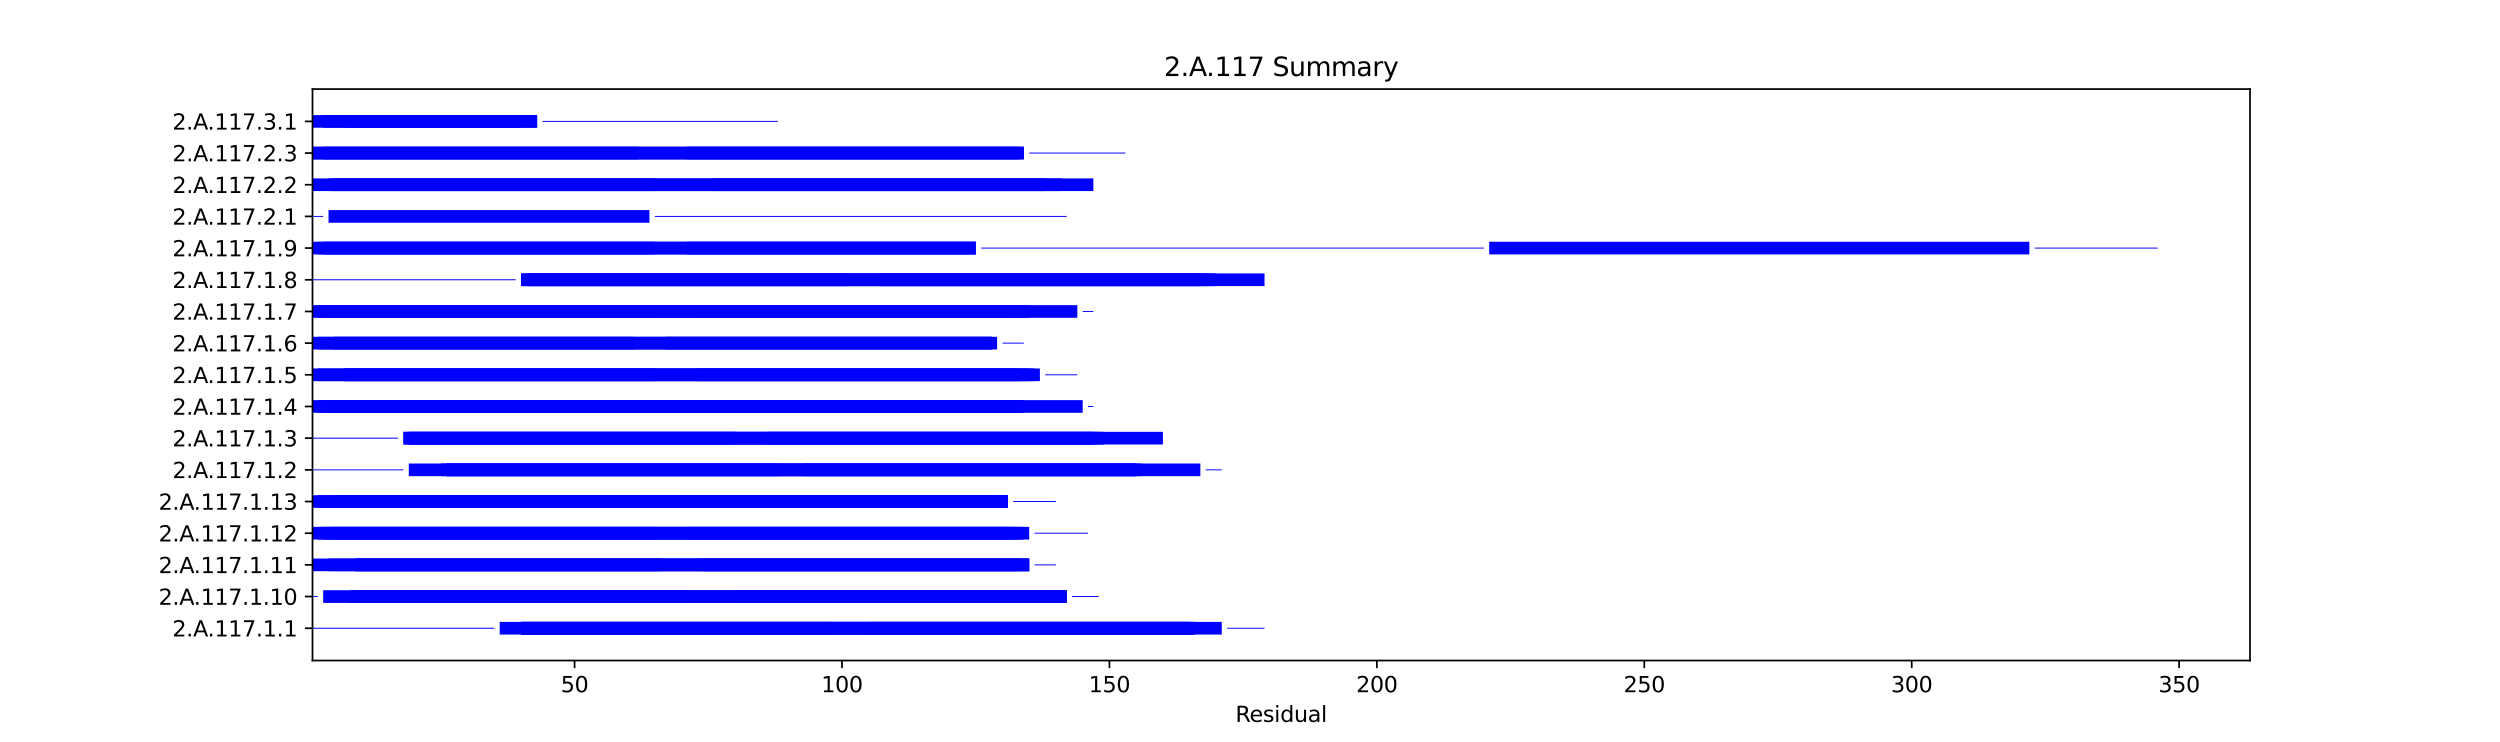 <?xml version="1.0" encoding="utf-8" standalone="no"?>
<!DOCTYPE svg PUBLIC "-//W3C//DTD SVG 1.1//EN"
  "http://www.w3.org/Graphics/SVG/1.1/DTD/svg11.dtd">
<svg xmlns:xlink="http://www.w3.org/1999/xlink" width="1152pt" height="342pt" viewBox="0 0 1152 342" xmlns="http://www.w3.org/2000/svg" version="1.1">
 <defs>
  <style type="text/css">*{stroke-linejoin: round; stroke-linecap: butt}</style>
 </defs>
 <g id="figure_1">
  <g id="patch_1">
   <path d="M 0 342 
L 1152 342 
L 1152 0 
L 0 0 
z
" style="fill: #ffffff"/>
  </g>
  <g id="axes_1">
   <g id="patch_2">
    <path d="M 144 304.38 
L 1036.8 304.38 
L 1036.8 41.04 
L 144 41.04 
z
" style="fill: #ffffff"/>
   </g>
   <g id="patch_3">
    <path d="M 144 289.709 
L 227.796 289.709 
L 227.796 289.272 
L 144 289.272 
z
" clip-path="url(#p1c59bd4d04)" style="fill: #0000ff"/>
   </g>
   <g id="patch_4">
    <path d="M 230.261 292.41 
L 562.981 292.41 
L 562.981 286.571 
L 230.261 286.571 
z
" clip-path="url(#p1c59bd4d04)" style="fill: #0000ff"/>
   </g>
   <g id="patch_5">
    <path d="M 240.119 292.41 
L 550.658 292.41 
L 550.658 286.571 
L 240.119 286.571 
z
" clip-path="url(#p1c59bd4d04)" style="fill: #0000ff"/>
   </g>
   <g id="patch_6">
    <path d="M 240.119 292.41 
L 548.194 292.41 
L 548.194 286.571 
L 240.119 286.571 
z
" clip-path="url(#p1c59bd4d04)" style="fill: #0000ff"/>
   </g>
   <g id="patch_7">
    <path d="M 240.119 292.41 
L 548.194 292.41 
L 548.194 286.571 
L 240.119 286.571 
z
" clip-path="url(#p1c59bd4d04)" style="fill: #0000ff"/>
   </g>
   <g id="patch_8">
    <path d="M 240.119 292.41 
L 383.066 292.41 
L 383.066 286.571 
L 240.119 286.571 
z
" clip-path="url(#p1c59bd4d04)" style="fill: #0000ff"/>
   </g>
   <g id="patch_9">
    <path d="M 400.318 292.41 
L 550.658 292.41 
L 550.658 286.571 
L 400.318 286.571 
z
" clip-path="url(#p1c59bd4d04)" style="fill: #0000ff"/>
   </g>
   <g id="patch_10">
    <path d="M 565.446 289.709 
L 582.698 289.709 
L 582.698 289.272 
L 565.446 289.272 
z
" clip-path="url(#p1c59bd4d04)" style="fill: #0000ff"/>
   </g>
   <g id="patch_11">
    <path d="M 144 275.112 
L 146.465 275.112 
L 146.465 274.674 
L 144 274.674 
z
" clip-path="url(#p1c59bd4d04)" style="fill: #0000ff"/>
   </g>
   <g id="patch_12">
    <path d="M 148.929 277.812 
L 491.508 277.812 
L 491.508 271.973 
L 148.929 271.973 
z
" clip-path="url(#p1c59bd4d04)" style="fill: #0000ff"/>
   </g>
   <g id="patch_13">
    <path d="M 161.252 277.812 
L 316.522 277.812 
L 316.522 271.973 
L 161.252 271.973 
z
" clip-path="url(#p1c59bd4d04)" style="fill: #0000ff"/>
   </g>
   <g id="patch_14">
    <path d="M 163.717 277.812 
L 491.508 277.812 
L 491.508 271.973 
L 163.717 271.973 
z
" clip-path="url(#p1c59bd4d04)" style="fill: #0000ff"/>
   </g>
   <g id="patch_15">
    <path d="M 338.703 277.812 
L 491.508 277.812 
L 491.508 271.973 
L 338.703 271.973 
z
" clip-path="url(#p1c59bd4d04)" style="fill: #0000ff"/>
   </g>
   <g id="patch_16">
    <path d="M 493.973 275.112 
L 506.296 275.112 
L 506.296 274.674 
L 493.973 274.674 
z
" clip-path="url(#p1c59bd4d04)" style="fill: #0000ff"/>
   </g>
   <g id="patch_17">
    <path d="M 144 263.215 
L 474.256 263.215 
L 474.256 257.376 
L 144 257.376 
z
" clip-path="url(#p1c59bd4d04)" style="fill: #0000ff"/>
   </g>
   <g id="patch_18">
    <path d="M 151.394 263.215 
L 304.199 263.215 
L 304.199 257.376 
L 151.394 257.376 
z
" clip-path="url(#p1c59bd4d04)" style="fill: #0000ff"/>
   </g>
   <g id="patch_19">
    <path d="M 163.717 263.215 
L 474.256 263.215 
L 474.256 257.376 
L 163.717 257.376 
z
" clip-path="url(#p1c59bd4d04)" style="fill: #0000ff"/>
   </g>
   <g id="patch_20">
    <path d="M 163.717 263.215 
L 469.327 263.215 
L 469.327 257.376 
L 163.717 257.376 
z
" clip-path="url(#p1c59bd4d04)" style="fill: #0000ff"/>
   </g>
   <g id="patch_21">
    <path d="M 323.916 263.215 
L 474.256 263.215 
L 474.256 257.376 
L 323.916 257.376 
z
" clip-path="url(#p1c59bd4d04)" style="fill: #0000ff"/>
   </g>
   <g id="patch_22">
    <path d="M 476.72 260.514 
L 486.579 260.514 
L 486.579 260.076 
L 476.72 260.076 
z
" clip-path="url(#p1c59bd4d04)" style="fill: #0000ff"/>
   </g>
   <g id="patch_23">
    <path d="M 144 248.617 
L 474.256 248.617 
L 474.256 242.778 
L 144 242.778 
z
" clip-path="url(#p1c59bd4d04)" style="fill: #0000ff"/>
   </g>
   <g id="patch_24">
    <path d="M 146.465 248.617 
L 301.734 248.617 
L 301.734 242.778 
L 146.465 242.778 
z
" clip-path="url(#p1c59bd4d04)" style="fill: #0000ff"/>
   </g>
   <g id="patch_25">
    <path d="M 148.929 248.617 
L 469.327 248.617 
L 469.327 242.778 
L 148.929 242.778 
z
" clip-path="url(#p1c59bd4d04)" style="fill: #0000ff"/>
   </g>
   <g id="patch_26">
    <path d="M 153.858 248.617 
L 464.398 248.617 
L 464.398 242.778 
L 153.858 242.778 
z
" clip-path="url(#p1c59bd4d04)" style="fill: #0000ff"/>
   </g>
   <g id="patch_27">
    <path d="M 316.522 248.617 
L 471.791 248.617 
L 471.791 242.778 
L 316.522 242.778 
z
" clip-path="url(#p1c59bd4d04)" style="fill: #0000ff"/>
   </g>
   <g id="patch_28">
    <path d="M 476.72 245.917 
L 501.366 245.917 
L 501.366 245.479 
L 476.72 245.479 
z
" clip-path="url(#p1c59bd4d04)" style="fill: #0000ff"/>
   </g>
   <g id="patch_29">
    <path d="M 144 234.02 
L 296.805 234.02 
L 296.805 228.181 
L 144 228.181 
z
" clip-path="url(#p1c59bd4d04)" style="fill: #0000ff"/>
   </g>
   <g id="patch_30">
    <path d="M 146.465 234.02 
L 459.468 234.02 
L 459.468 228.181 
L 146.465 228.181 
z
" clip-path="url(#p1c59bd4d04)" style="fill: #0000ff"/>
   </g>
   <g id="patch_31">
    <path d="M 153.858 234.02 
L 464.398 234.02 
L 464.398 228.181 
L 153.858 228.181 
z
" clip-path="url(#p1c59bd4d04)" style="fill: #0000ff"/>
   </g>
   <g id="patch_32">
    <path d="M 153.858 234.02 
L 464.398 234.02 
L 464.398 228.181 
L 153.858 228.181 
z
" clip-path="url(#p1c59bd4d04)" style="fill: #0000ff"/>
   </g>
   <g id="patch_33">
    <path d="M 311.593 234.02 
L 464.398 234.02 
L 464.398 228.181 
L 311.593 228.181 
z
" clip-path="url(#p1c59bd4d04)" style="fill: #0000ff"/>
   </g>
   <g id="patch_34">
    <path d="M 466.862 231.319 
L 486.579 231.319 
L 486.579 230.881 
L 466.862 230.881 
z
" clip-path="url(#p1c59bd4d04)" style="fill: #0000ff"/>
   </g>
   <g id="patch_35">
    <path d="M 144 216.722 
L 185.898 216.722 
L 185.898 216.284 
L 144 216.284 
z
" clip-path="url(#p1c59bd4d04)" style="fill: #0000ff"/>
   </g>
   <g id="patch_36">
    <path d="M 188.363 219.422 
L 553.123 219.422 
L 553.123 213.583 
L 188.363 213.583 
z
" clip-path="url(#p1c59bd4d04)" style="fill: #0000ff"/>
   </g>
   <g id="patch_37">
    <path d="M 203.15 219.422 
L 358.42 219.422 
L 358.42 213.583 
L 203.15 213.583 
z
" clip-path="url(#p1c59bd4d04)" style="fill: #0000ff"/>
   </g>
   <g id="patch_38">
    <path d="M 205.615 219.422 
L 523.548 219.422 
L 523.548 213.583 
L 205.615 213.583 
z
" clip-path="url(#p1c59bd4d04)" style="fill: #0000ff"/>
   </g>
   <g id="patch_39">
    <path d="M 205.615 219.422 
L 523.548 219.422 
L 523.548 213.583 
L 205.615 213.583 
z
" clip-path="url(#p1c59bd4d04)" style="fill: #0000ff"/>
   </g>
   <g id="patch_40">
    <path d="M 370.743 219.422 
L 526.012 219.422 
L 526.012 213.583 
L 370.743 213.583 
z
" clip-path="url(#p1c59bd4d04)" style="fill: #0000ff"/>
   </g>
   <g id="patch_41">
    <path d="M 555.588 216.722 
L 562.981 216.722 
L 562.981 216.284 
L 555.588 216.284 
z
" clip-path="url(#p1c59bd4d04)" style="fill: #0000ff"/>
   </g>
   <g id="patch_42">
    <path d="M 144 202.124 
L 183.434 202.124 
L 183.434 201.686 
L 144 201.686 
z
" clip-path="url(#p1c59bd4d04)" style="fill: #0000ff"/>
   </g>
   <g id="patch_43">
    <path d="M 185.898 204.825 
L 535.871 204.825 
L 535.871 198.986 
L 185.898 198.986 
z
" clip-path="url(#p1c59bd4d04)" style="fill: #0000ff"/>
   </g>
   <g id="patch_44">
    <path d="M 185.898 204.825 
L 338.703 204.825 
L 338.703 198.986 
L 185.898 198.986 
z
" clip-path="url(#p1c59bd4d04)" style="fill: #0000ff"/>
   </g>
   <g id="patch_45">
    <path d="M 188.363 204.825 
L 503.831 204.825 
L 503.831 198.986 
L 188.363 198.986 
z
" clip-path="url(#p1c59bd4d04)" style="fill: #0000ff"/>
   </g>
   <g id="patch_46">
    <path d="M 188.363 204.825 
L 506.296 204.825 
L 506.296 198.986 
L 188.363 198.986 
z
" clip-path="url(#p1c59bd4d04)" style="fill: #0000ff"/>
   </g>
   <g id="patch_47">
    <path d="M 353.491 204.825 
L 508.76 204.825 
L 508.76 198.986 
L 353.491 198.986 
z
" clip-path="url(#p1c59bd4d04)" style="fill: #0000ff"/>
   </g>
   <g id="patch_48">
    <path d="M 144 190.227 
L 498.902 190.227 
L 498.902 184.388 
L 144 184.388 
z
" clip-path="url(#p1c59bd4d04)" style="fill: #0000ff"/>
   </g>
   <g id="patch_49">
    <path d="M 146.465 190.227 
L 301.734 190.227 
L 301.734 184.388 
L 146.465 184.388 
z
" clip-path="url(#p1c59bd4d04)" style="fill: #0000ff"/>
   </g>
   <g id="patch_50">
    <path d="M 148.929 190.227 
L 469.327 190.227 
L 469.327 184.388 
L 148.929 184.388 
z
" clip-path="url(#p1c59bd4d04)" style="fill: #0000ff"/>
   </g>
   <g id="patch_51">
    <path d="M 151.394 190.227 
L 464.398 190.227 
L 464.398 184.388 
L 151.394 184.388 
z
" clip-path="url(#p1c59bd4d04)" style="fill: #0000ff"/>
   </g>
   <g id="patch_52">
    <path d="M 316.522 190.227 
L 471.791 190.227 
L 471.791 184.388 
L 316.522 184.388 
z
" clip-path="url(#p1c59bd4d04)" style="fill: #0000ff"/>
   </g>
   <g id="patch_53">
    <path d="M 501.366 187.527 
L 503.831 187.527 
L 503.831 187.089 
L 501.366 187.089 
z
" clip-path="url(#p1c59bd4d04)" style="fill: #0000ff"/>
   </g>
   <g id="patch_54">
    <path d="M 144 175.63 
L 479.185 175.63 
L 479.185 169.79 
L 144 169.79 
z
" clip-path="url(#p1c59bd4d04)" style="fill: #0000ff"/>
   </g>
   <g id="patch_55">
    <path d="M 146.465 175.63 
L 301.734 175.63 
L 301.734 169.79 
L 146.465 169.79 
z
" clip-path="url(#p1c59bd4d04)" style="fill: #0000ff"/>
   </g>
   <g id="patch_56">
    <path d="M 158.788 175.63 
L 474.256 175.63 
L 474.256 169.79 
L 158.788 169.79 
z
" clip-path="url(#p1c59bd4d04)" style="fill: #0000ff"/>
   </g>
   <g id="patch_57">
    <path d="M 158.788 175.63 
L 469.327 175.63 
L 469.327 169.79 
L 158.788 169.79 
z
" clip-path="url(#p1c59bd4d04)" style="fill: #0000ff"/>
   </g>
   <g id="patch_58">
    <path d="M 321.451 175.63 
L 476.72 175.63 
L 476.72 169.79 
L 321.451 169.79 
z
" clip-path="url(#p1c59bd4d04)" style="fill: #0000ff"/>
   </g>
   <g id="patch_59">
    <path d="M 481.65 172.929 
L 496.437 172.929 
L 496.437 172.491 
L 481.65 172.491 
z
" clip-path="url(#p1c59bd4d04)" style="fill: #0000ff"/>
   </g>
   <g id="patch_60">
    <path d="M 144 161.032 
L 291.876 161.032 
L 291.876 155.193 
L 144 155.193 
z
" clip-path="url(#p1c59bd4d04)" style="fill: #0000ff"/>
   </g>
   <g id="patch_61">
    <path d="M 146.465 161.032 
L 457.004 161.032 
L 457.004 155.193 
L 146.465 155.193 
z
" clip-path="url(#p1c59bd4d04)" style="fill: #0000ff"/>
   </g>
   <g id="patch_62">
    <path d="M 153.858 161.032 
L 457.004 161.032 
L 457.004 155.193 
L 153.858 155.193 
z
" clip-path="url(#p1c59bd4d04)" style="fill: #0000ff"/>
   </g>
   <g id="patch_63">
    <path d="M 306.663 161.032 
L 459.468 161.032 
L 459.468 155.193 
L 306.663 155.193 
z
" clip-path="url(#p1c59bd4d04)" style="fill: #0000ff"/>
   </g>
   <g id="patch_64">
    <path d="M 461.933 158.331 
L 471.791 158.331 
L 471.791 157.893 
L 461.933 157.893 
z
" clip-path="url(#p1c59bd4d04)" style="fill: #0000ff"/>
   </g>
   <g id="patch_65">
    <path d="M 144 146.434 
L 496.437 146.434 
L 496.437 140.595 
L 144 140.595 
z
" clip-path="url(#p1c59bd4d04)" style="fill: #0000ff"/>
   </g>
   <g id="patch_66">
    <path d="M 146.465 146.434 
L 301.734 146.434 
L 301.734 140.595 
L 146.465 140.595 
z
" clip-path="url(#p1c59bd4d04)" style="fill: #0000ff"/>
   </g>
   <g id="patch_67">
    <path d="M 148.929 146.434 
L 471.791 146.434 
L 471.791 140.595 
L 148.929 140.595 
z
" clip-path="url(#p1c59bd4d04)" style="fill: #0000ff"/>
   </g>
   <g id="patch_68">
    <path d="M 148.929 146.434 
L 466.862 146.434 
L 466.862 140.595 
L 148.929 140.595 
z
" clip-path="url(#p1c59bd4d04)" style="fill: #0000ff"/>
   </g>
   <g id="patch_69">
    <path d="M 318.986 146.434 
L 474.256 146.434 
L 474.256 140.595 
L 318.986 140.595 
z
" clip-path="url(#p1c59bd4d04)" style="fill: #0000ff"/>
   </g>
   <g id="patch_70">
    <path d="M 498.902 143.734 
L 503.831 143.734 
L 503.831 143.296 
L 498.902 143.296 
z
" clip-path="url(#p1c59bd4d04)" style="fill: #0000ff"/>
   </g>
   <g id="patch_71">
    <path d="M 144 129.136 
L 237.655 129.136 
L 237.655 128.698 
L 144 128.698 
z
" clip-path="url(#p1c59bd4d04)" style="fill: #0000ff"/>
   </g>
   <g id="patch_72">
    <path d="M 240.119 131.837 
L 558.052 131.837 
L 558.052 125.998 
L 240.119 125.998 
z
" clip-path="url(#p1c59bd4d04)" style="fill: #0000ff"/>
   </g>
   <g id="patch_73">
    <path d="M 240.119 131.837 
L 390.46 131.837 
L 390.46 125.998 
L 240.119 125.998 
z
" clip-path="url(#p1c59bd4d04)" style="fill: #0000ff"/>
   </g>
   <g id="patch_74">
    <path d="M 242.584 131.837 
L 582.698 131.837 
L 582.698 125.998 
L 242.584 125.998 
z
" clip-path="url(#p1c59bd4d04)" style="fill: #0000ff"/>
   </g>
   <g id="patch_75">
    <path d="M 242.584 131.837 
L 553.123 131.837 
L 553.123 125.998 
L 242.584 125.998 
z
" clip-path="url(#p1c59bd4d04)" style="fill: #0000ff"/>
   </g>
   <g id="patch_76">
    <path d="M 405.247 131.837 
L 560.517 131.837 
L 560.517 125.998 
L 405.247 125.998 
z
" clip-path="url(#p1c59bd4d04)" style="fill: #0000ff"/>
   </g>
   <g id="patch_77">
    <path d="M 144 117.239 
L 449.61 117.239 
L 449.61 111.4 
L 144 111.4 
z
" clip-path="url(#p1c59bd4d04)" style="fill: #0000ff"/>
   </g>
   <g id="patch_78">
    <path d="M 146.465 117.239 
L 301.734 117.239 
L 301.734 111.4 
L 146.465 111.4 
z
" clip-path="url(#p1c59bd4d04)" style="fill: #0000ff"/>
   </g>
   <g id="patch_79">
    <path d="M 148.929 117.239 
L 449.61 117.239 
L 449.61 111.4 
L 148.929 111.4 
z
" clip-path="url(#p1c59bd4d04)" style="fill: #0000ff"/>
   </g>
   <g id="patch_80">
    <path d="M 316.522 117.239 
L 449.61 117.239 
L 449.61 111.4 
L 316.522 111.4 
z
" clip-path="url(#p1c59bd4d04)" style="fill: #0000ff"/>
   </g>
   <g id="patch_81">
    <path d="M 452.075 114.539 
L 683.747 114.539 
L 683.747 114.101 
L 452.075 114.101 
z
" clip-path="url(#p1c59bd4d04)" style="fill: #0000ff"/>
   </g>
   <g id="patch_82">
    <path d="M 686.211 117.239 
L 935.135 117.239 
L 935.135 111.4 
L 686.211 111.4 
z
" clip-path="url(#p1c59bd4d04)" style="fill: #0000ff"/>
   </g>
   <g id="patch_83">
    <path d="M 937.6 114.539 
L 994.286 114.539 
L 994.286 114.101 
L 937.6 114.101 
z
" clip-path="url(#p1c59bd4d04)" style="fill: #0000ff"/>
   </g>
   <g id="patch_84">
    <path d="M 144 99.941 
L 148.929 99.941 
L 148.929 99.503 
L 144 99.503 
z
" clip-path="url(#p1c59bd4d04)" style="fill: #0000ff"/>
   </g>
   <g id="patch_85">
    <path d="M 151.394 102.642 
L 299.27 102.642 
L 299.27 96.803 
L 151.394 96.803 
z
" clip-path="url(#p1c59bd4d04)" style="fill: #0000ff"/>
   </g>
   <g id="patch_86">
    <path d="M 301.734 99.941 
L 491.508 99.941 
L 491.508 99.503 
L 301.734 99.503 
z
" clip-path="url(#p1c59bd4d04)" style="fill: #0000ff"/>
   </g>
   <g id="patch_87">
    <path d="M 144 88.044 
L 503.831 88.044 
L 503.831 82.205 
L 144 82.205 
z
" clip-path="url(#p1c59bd4d04)" style="fill: #0000ff"/>
   </g>
   <g id="patch_88">
    <path d="M 151.394 88.044 
L 301.734 88.044 
L 301.734 82.205 
L 151.394 82.205 
z
" clip-path="url(#p1c59bd4d04)" style="fill: #0000ff"/>
   </g>
   <g id="patch_89">
    <path d="M 153.858 88.044 
L 489.043 88.044 
L 489.043 82.205 
L 153.858 82.205 
z
" clip-path="url(#p1c59bd4d04)" style="fill: #0000ff"/>
   </g>
   <g id="patch_90">
    <path d="M 328.845 88.044 
L 481.65 88.044 
L 481.65 82.205 
L 328.845 82.205 
z
" clip-path="url(#p1c59bd4d04)" style="fill: #0000ff"/>
   </g>
   <g id="patch_91">
    <path d="M 506.296 85.344 
L 506.296 85.344 
L 506.296 84.906 
L 506.296 84.906 
z
" clip-path="url(#p1c59bd4d04)" style="fill: #0000ff"/>
   </g>
   <g id="patch_92">
    <path d="M 144 73.447 
L 469.327 73.447 
L 469.327 67.608 
L 144 67.608 
z
" clip-path="url(#p1c59bd4d04)" style="fill: #0000ff"/>
   </g>
   <g id="patch_93">
    <path d="M 144 73.447 
L 294.34 73.447 
L 294.34 67.608 
L 144 67.608 
z
" clip-path="url(#p1c59bd4d04)" style="fill: #0000ff"/>
   </g>
   <g id="patch_94">
    <path d="M 148.929 73.447 
L 471.791 73.447 
L 471.791 67.608 
L 148.929 67.608 
z
" clip-path="url(#p1c59bd4d04)" style="fill: #0000ff"/>
   </g>
   <g id="patch_95">
    <path d="M 316.522 73.447 
L 471.791 73.447 
L 471.791 67.608 
L 316.522 67.608 
z
" clip-path="url(#p1c59bd4d04)" style="fill: #0000ff"/>
   </g>
   <g id="patch_96">
    <path d="M 474.256 70.746 
L 518.619 70.746 
L 518.619 70.308 
L 474.256 70.308 
z
" clip-path="url(#p1c59bd4d04)" style="fill: #0000ff"/>
   </g>
   <g id="patch_97">
    <path d="M 144 58.849 
L 247.513 58.849 
L 247.513 53.01 
L 144 53.01 
z
" clip-path="url(#p1c59bd4d04)" style="fill: #0000ff"/>
   </g>
   <g id="patch_98">
    <path d="M 148.929 58.849 
L 240.119 58.849 
L 240.119 53.01 
L 148.929 53.01 
z
" clip-path="url(#p1c59bd4d04)" style="fill: #0000ff"/>
   </g>
   <g id="patch_99">
    <path d="M 158.788 58.849 
L 247.513 58.849 
L 247.513 53.01 
L 158.788 53.01 
z
" clip-path="url(#p1c59bd4d04)" style="fill: #0000ff"/>
   </g>
   <g id="patch_100">
    <path d="M 249.978 56.148 
L 358.42 56.148 
L 358.42 55.711 
L 249.978 55.711 
z
" clip-path="url(#p1c59bd4d04)" style="fill: #0000ff"/>
   </g>
   <g id="matplotlib.axis_1">
    <g id="xtick_1">
     <g id="line2d_1">
      <defs>
       <path id="mfde667a060" d="M 0 0 
L 0 3.5 
" style="stroke: #000000; stroke-width: 0.8"/>
      </defs>
      <g>
       <use xlink:href="#mfde667a060" x="264.765" y="304.38" style="stroke: #000000; stroke-width: 0.8"/>
      </g>
     </g>
     <g id="text_1">
      <!-- 50 -->
      <g transform="translate(258.403 318.978) scale(0.1 -0.1)">
       <defs>
        <path id="DejaVuSans-35" d="M 691 4666 
L 3169 4666 
L 3169 4134 
L 1269 4134 
L 1269 2991 
Q 1406 3038 1543 3061 
Q 1681 3084 1819 3084 
Q 2600 3084 3056 2656 
Q 3513 2228 3513 1497 
Q 3513 744 3044 326 
Q 2575 -91 1722 -91 
Q 1428 -91 1123 -41 
Q 819 9 494 109 
L 494 744 
Q 775 591 1075 516 
Q 1375 441 1709 441 
Q 2250 441 2565 725 
Q 2881 1009 2881 1497 
Q 2881 1984 2565 2268 
Q 2250 2553 1709 2553 
Q 1456 2553 1204 2497 
Q 953 2441 691 2322 
L 691 4666 
z
" transform="scale(0.016)"/>
        <path id="DejaVuSans-30" d="M 2034 4250 
Q 1547 4250 1301 3770 
Q 1056 3291 1056 2328 
Q 1056 1369 1301 889 
Q 1547 409 2034 409 
Q 2525 409 2770 889 
Q 3016 1369 3016 2328 
Q 3016 3291 2770 3770 
Q 2525 4250 2034 4250 
z
M 2034 4750 
Q 2819 4750 3233 4129 
Q 3647 3509 3647 2328 
Q 3647 1150 3233 529 
Q 2819 -91 2034 -91 
Q 1250 -91 836 529 
Q 422 1150 422 2328 
Q 422 3509 836 4129 
Q 1250 4750 2034 4750 
z
" transform="scale(0.016)"/>
       </defs>
       <use xlink:href="#DejaVuSans-35"/>
       <use xlink:href="#DejaVuSans-30" x="63.623"/>
      </g>
     </g>
    </g>
    <g id="xtick_2">
     <g id="line2d_2">
      <g>
       <use xlink:href="#mfde667a060" x="387.995" y="304.38" style="stroke: #000000; stroke-width: 0.8"/>
      </g>
     </g>
     <g id="text_2">
      <!-- 100 -->
      <g transform="translate(378.451 318.978) scale(0.1 -0.1)">
       <defs>
        <path id="DejaVuSans-31" d="M 794 531 
L 1825 531 
L 1825 4091 
L 703 3866 
L 703 4441 
L 1819 4666 
L 2450 4666 
L 2450 531 
L 3481 531 
L 3481 0 
L 794 0 
L 794 531 
z
" transform="scale(0.016)"/>
       </defs>
       <use xlink:href="#DejaVuSans-31"/>
       <use xlink:href="#DejaVuSans-30" x="63.623"/>
       <use xlink:href="#DejaVuSans-30" x="127.246"/>
      </g>
     </g>
    </g>
    <g id="xtick_3">
     <g id="line2d_3">
      <g>
       <use xlink:href="#mfde667a060" x="511.225" y="304.38" style="stroke: #000000; stroke-width: 0.8"/>
      </g>
     </g>
     <g id="text_3">
      <!-- 150 -->
      <g transform="translate(501.681 318.978) scale(0.1 -0.1)">
       <use xlink:href="#DejaVuSans-31"/>
       <use xlink:href="#DejaVuSans-35" x="63.623"/>
       <use xlink:href="#DejaVuSans-30" x="127.246"/>
      </g>
     </g>
    </g>
    <g id="xtick_4">
     <g id="line2d_4">
      <g>
       <use xlink:href="#mfde667a060" x="634.455" y="304.38" style="stroke: #000000; stroke-width: 0.8"/>
      </g>
     </g>
     <g id="text_4">
      <!-- 200 -->
      <g transform="translate(624.911 318.978) scale(0.1 -0.1)">
       <defs>
        <path id="DejaVuSans-32" d="M 1228 531 
L 3431 531 
L 3431 0 
L 469 0 
L 469 531 
Q 828 903 1448 1529 
Q 2069 2156 2228 2338 
Q 2531 2678 2651 2914 
Q 2772 3150 2772 3378 
Q 2772 3750 2511 3984 
Q 2250 4219 1831 4219 
Q 1534 4219 1204 4116 
Q 875 4013 500 3803 
L 500 4441 
Q 881 4594 1212 4672 
Q 1544 4750 1819 4750 
Q 2544 4750 2975 4387 
Q 3406 4025 3406 3419 
Q 3406 3131 3298 2873 
Q 3191 2616 2906 2266 
Q 2828 2175 2409 1742 
Q 1991 1309 1228 531 
z
" transform="scale(0.016)"/>
       </defs>
       <use xlink:href="#DejaVuSans-32"/>
       <use xlink:href="#DejaVuSans-30" x="63.623"/>
       <use xlink:href="#DejaVuSans-30" x="127.246"/>
      </g>
     </g>
    </g>
    <g id="xtick_5">
     <g id="line2d_5">
      <g>
       <use xlink:href="#mfde667a060" x="757.684" y="304.38" style="stroke: #000000; stroke-width: 0.8"/>
      </g>
     </g>
     <g id="text_5">
      <!-- 250 -->
      <g transform="translate(748.141 318.978) scale(0.1 -0.1)">
       <use xlink:href="#DejaVuSans-32"/>
       <use xlink:href="#DejaVuSans-35" x="63.623"/>
       <use xlink:href="#DejaVuSans-30" x="127.246"/>
      </g>
     </g>
    </g>
    <g id="xtick_6">
     <g id="line2d_6">
      <g>
       <use xlink:href="#mfde667a060" x="880.914" y="304.38" style="stroke: #000000; stroke-width: 0.8"/>
      </g>
     </g>
     <g id="text_6">
      <!-- 300 -->
      <g transform="translate(871.371 318.978) scale(0.1 -0.1)">
       <defs>
        <path id="DejaVuSans-33" d="M 2597 2516 
Q 3050 2419 3304 2112 
Q 3559 1806 3559 1356 
Q 3559 666 3084 287 
Q 2609 -91 1734 -91 
Q 1441 -91 1130 -33 
Q 819 25 488 141 
L 488 750 
Q 750 597 1062 519 
Q 1375 441 1716 441 
Q 2309 441 2620 675 
Q 2931 909 2931 1356 
Q 2931 1769 2642 2001 
Q 2353 2234 1838 2234 
L 1294 2234 
L 1294 2753 
L 1863 2753 
Q 2328 2753 2575 2939 
Q 2822 3125 2822 3475 
Q 2822 3834 2567 4026 
Q 2313 4219 1838 4219 
Q 1578 4219 1281 4162 
Q 984 4106 628 3988 
L 628 4550 
Q 988 4650 1302 4700 
Q 1616 4750 1894 4750 
Q 2613 4750 3031 4423 
Q 3450 4097 3450 3541 
Q 3450 3153 3228 2886 
Q 3006 2619 2597 2516 
z
" transform="scale(0.016)"/>
       </defs>
       <use xlink:href="#DejaVuSans-33"/>
       <use xlink:href="#DejaVuSans-30" x="63.623"/>
       <use xlink:href="#DejaVuSans-30" x="127.246"/>
      </g>
     </g>
    </g>
    <g id="xtick_7">
     <g id="line2d_7">
      <g>
       <use xlink:href="#mfde667a060" x="1004.144" y="304.38" style="stroke: #000000; stroke-width: 0.8"/>
      </g>
     </g>
     <g id="text_7">
      <!-- 350 -->
      <g transform="translate(994.6 318.978) scale(0.1 -0.1)">
       <use xlink:href="#DejaVuSans-33"/>
       <use xlink:href="#DejaVuSans-35" x="63.623"/>
       <use xlink:href="#DejaVuSans-30" x="127.246"/>
      </g>
     </g>
    </g>
    <g id="text_8">
     <!-- Residual -->
     <g transform="translate(569.284 332.657) scale(0.1 -0.1)">
      <defs>
       <path id="DejaVuSans-52" d="M 2841 2188 
Q 3044 2119 3236 1894 
Q 3428 1669 3622 1275 
L 4263 0 
L 3584 0 
L 2988 1197 
Q 2756 1666 2539 1819 
Q 2322 1972 1947 1972 
L 1259 1972 
L 1259 0 
L 628 0 
L 628 4666 
L 2053 4666 
Q 2853 4666 3247 4331 
Q 3641 3997 3641 3322 
Q 3641 2881 3436 2590 
Q 3231 2300 2841 2188 
z
M 1259 4147 
L 1259 2491 
L 2053 2491 
Q 2509 2491 2742 2702 
Q 2975 2913 2975 3322 
Q 2975 3731 2742 3939 
Q 2509 4147 2053 4147 
L 1259 4147 
z
" transform="scale(0.016)"/>
       <path id="DejaVuSans-65" d="M 3597 1894 
L 3597 1613 
L 953 1613 
Q 991 1019 1311 708 
Q 1631 397 2203 397 
Q 2534 397 2845 478 
Q 3156 559 3463 722 
L 3463 178 
Q 3153 47 2828 -22 
Q 2503 -91 2169 -91 
Q 1331 -91 842 396 
Q 353 884 353 1716 
Q 353 2575 817 3079 
Q 1281 3584 2069 3584 
Q 2775 3584 3186 3129 
Q 3597 2675 3597 1894 
z
M 3022 2063 
Q 3016 2534 2758 2815 
Q 2500 3097 2075 3097 
Q 1594 3097 1305 2825 
Q 1016 2553 972 2059 
L 3022 2063 
z
" transform="scale(0.016)"/>
       <path id="DejaVuSans-73" d="M 2834 3397 
L 2834 2853 
Q 2591 2978 2328 3040 
Q 2066 3103 1784 3103 
Q 1356 3103 1142 2972 
Q 928 2841 928 2578 
Q 928 2378 1081 2264 
Q 1234 2150 1697 2047 
L 1894 2003 
Q 2506 1872 2764 1633 
Q 3022 1394 3022 966 
Q 3022 478 2636 193 
Q 2250 -91 1575 -91 
Q 1294 -91 989 -36 
Q 684 19 347 128 
L 347 722 
Q 666 556 975 473 
Q 1284 391 1588 391 
Q 1994 391 2212 530 
Q 2431 669 2431 922 
Q 2431 1156 2273 1281 
Q 2116 1406 1581 1522 
L 1381 1569 
Q 847 1681 609 1914 
Q 372 2147 372 2553 
Q 372 3047 722 3315 
Q 1072 3584 1716 3584 
Q 2034 3584 2315 3537 
Q 2597 3491 2834 3397 
z
" transform="scale(0.016)"/>
       <path id="DejaVuSans-69" d="M 603 3500 
L 1178 3500 
L 1178 0 
L 603 0 
L 603 3500 
z
M 603 4863 
L 1178 4863 
L 1178 4134 
L 603 4134 
L 603 4863 
z
" transform="scale(0.016)"/>
       <path id="DejaVuSans-64" d="M 2906 2969 
L 2906 4863 
L 3481 4863 
L 3481 0 
L 2906 0 
L 2906 525 
Q 2725 213 2448 61 
Q 2172 -91 1784 -91 
Q 1150 -91 751 415 
Q 353 922 353 1747 
Q 353 2572 751 3078 
Q 1150 3584 1784 3584 
Q 2172 3584 2448 3432 
Q 2725 3281 2906 2969 
z
M 947 1747 
Q 947 1113 1208 752 
Q 1469 391 1925 391 
Q 2381 391 2643 752 
Q 2906 1113 2906 1747 
Q 2906 2381 2643 2742 
Q 2381 3103 1925 3103 
Q 1469 3103 1208 2742 
Q 947 2381 947 1747 
z
" transform="scale(0.016)"/>
       <path id="DejaVuSans-75" d="M 544 1381 
L 544 3500 
L 1119 3500 
L 1119 1403 
Q 1119 906 1312 657 
Q 1506 409 1894 409 
Q 2359 409 2629 706 
Q 2900 1003 2900 1516 
L 2900 3500 
L 3475 3500 
L 3475 0 
L 2900 0 
L 2900 538 
Q 2691 219 2414 64 
Q 2138 -91 1772 -91 
Q 1169 -91 856 284 
Q 544 659 544 1381 
z
M 1991 3584 
L 1991 3584 
z
" transform="scale(0.016)"/>
       <path id="DejaVuSans-61" d="M 2194 1759 
Q 1497 1759 1228 1600 
Q 959 1441 959 1056 
Q 959 750 1161 570 
Q 1363 391 1709 391 
Q 2188 391 2477 730 
Q 2766 1069 2766 1631 
L 2766 1759 
L 2194 1759 
z
M 3341 1997 
L 3341 0 
L 2766 0 
L 2766 531 
Q 2569 213 2275 61 
Q 1981 -91 1556 -91 
Q 1019 -91 701 211 
Q 384 513 384 1019 
Q 384 1609 779 1909 
Q 1175 2209 1959 2209 
L 2766 2209 
L 2766 2266 
Q 2766 2663 2505 2880 
Q 2244 3097 1772 3097 
Q 1472 3097 1187 3025 
Q 903 2953 641 2809 
L 641 3341 
Q 956 3463 1253 3523 
Q 1550 3584 1831 3584 
Q 2591 3584 2966 3190 
Q 3341 2797 3341 1997 
z
" transform="scale(0.016)"/>
       <path id="DejaVuSans-6c" d="M 603 4863 
L 1178 4863 
L 1178 0 
L 603 0 
L 603 4863 
z
" transform="scale(0.016)"/>
      </defs>
      <use xlink:href="#DejaVuSans-52"/>
      <use xlink:href="#DejaVuSans-65" x="64.982"/>
      <use xlink:href="#DejaVuSans-73" x="126.506"/>
      <use xlink:href="#DejaVuSans-69" x="178.605"/>
      <use xlink:href="#DejaVuSans-64" x="206.389"/>
      <use xlink:href="#DejaVuSans-75" x="269.865"/>
      <use xlink:href="#DejaVuSans-61" x="333.244"/>
      <use xlink:href="#DejaVuSans-6c" x="394.523"/>
     </g>
    </g>
   </g>
   <g id="matplotlib.axis_2">
    <g id="ytick_1">
     <g id="line2d_8">
      <defs>
       <path id="m8caab4ad04" d="M 0 0 
L -3.5 0 
" style="stroke: #000000; stroke-width: 0.8"/>
      </defs>
      <g>
       <use xlink:href="#m8caab4ad04" x="144" y="289.49" style="stroke: #000000; stroke-width: 0.8"/>
      </g>
     </g>
     <g id="text_9">
      <!-- 2.A.117.1.1 -->
      <g transform="translate(79.447 293.29) scale(0.1 -0.1)">
       <defs>
        <path id="DejaVuSans-2e" d="M 684 794 
L 1344 794 
L 1344 0 
L 684 0 
L 684 794 
z
" transform="scale(0.016)"/>
        <path id="DejaVuSans-41" d="M 2188 4044 
L 1331 1722 
L 3047 1722 
L 2188 4044 
z
M 1831 4666 
L 2547 4666 
L 4325 0 
L 3669 0 
L 3244 1197 
L 1141 1197 
L 716 0 
L 50 0 
L 1831 4666 
z
" transform="scale(0.016)"/>
        <path id="DejaVuSans-37" d="M 525 4666 
L 3525 4666 
L 3525 4397 
L 1831 0 
L 1172 0 
L 2766 4134 
L 525 4134 
L 525 4666 
z
" transform="scale(0.016)"/>
       </defs>
       <use xlink:href="#DejaVuSans-32"/>
       <use xlink:href="#DejaVuSans-2e" x="63.623"/>
       <use xlink:href="#DejaVuSans-41" x="95.41"/>
       <use xlink:href="#DejaVuSans-2e" x="162.068"/>
       <use xlink:href="#DejaVuSans-31" x="193.855"/>
       <use xlink:href="#DejaVuSans-31" x="257.479"/>
       <use xlink:href="#DejaVuSans-37" x="321.102"/>
       <use xlink:href="#DejaVuSans-2e" x="384.725"/>
       <use xlink:href="#DejaVuSans-31" x="416.512"/>
       <use xlink:href="#DejaVuSans-2e" x="480.135"/>
       <use xlink:href="#DejaVuSans-31" x="511.922"/>
      </g>
     </g>
    </g>
    <g id="ytick_2">
     <g id="line2d_9">
      <g>
       <use xlink:href="#m8caab4ad04" x="144" y="274.893" style="stroke: #000000; stroke-width: 0.8"/>
      </g>
     </g>
     <g id="text_10">
      <!-- 2.A.117.1.10 -->
      <g transform="translate(73.084 278.692) scale(0.1 -0.1)">
       <use xlink:href="#DejaVuSans-32"/>
       <use xlink:href="#DejaVuSans-2e" x="63.623"/>
       <use xlink:href="#DejaVuSans-41" x="95.41"/>
       <use xlink:href="#DejaVuSans-2e" x="162.068"/>
       <use xlink:href="#DejaVuSans-31" x="193.855"/>
       <use xlink:href="#DejaVuSans-31" x="257.479"/>
       <use xlink:href="#DejaVuSans-37" x="321.102"/>
       <use xlink:href="#DejaVuSans-2e" x="384.725"/>
       <use xlink:href="#DejaVuSans-31" x="416.512"/>
       <use xlink:href="#DejaVuSans-2e" x="480.135"/>
       <use xlink:href="#DejaVuSans-31" x="511.922"/>
       <use xlink:href="#DejaVuSans-30" x="575.545"/>
      </g>
     </g>
    </g>
    <g id="ytick_3">
     <g id="line2d_10">
      <g>
       <use xlink:href="#m8caab4ad04" x="144" y="260.295" style="stroke: #000000; stroke-width: 0.8"/>
      </g>
     </g>
     <g id="text_11">
      <!-- 2.A.117.1.11 -->
      <g transform="translate(73.084 264.095) scale(0.1 -0.1)">
       <use xlink:href="#DejaVuSans-32"/>
       <use xlink:href="#DejaVuSans-2e" x="63.623"/>
       <use xlink:href="#DejaVuSans-41" x="95.41"/>
       <use xlink:href="#DejaVuSans-2e" x="162.068"/>
       <use xlink:href="#DejaVuSans-31" x="193.855"/>
       <use xlink:href="#DejaVuSans-31" x="257.479"/>
       <use xlink:href="#DejaVuSans-37" x="321.102"/>
       <use xlink:href="#DejaVuSans-2e" x="384.725"/>
       <use xlink:href="#DejaVuSans-31" x="416.512"/>
       <use xlink:href="#DejaVuSans-2e" x="480.135"/>
       <use xlink:href="#DejaVuSans-31" x="511.922"/>
       <use xlink:href="#DejaVuSans-31" x="575.545"/>
      </g>
     </g>
    </g>
    <g id="ytick_4">
     <g id="line2d_11">
      <g>
       <use xlink:href="#m8caab4ad04" x="144" y="245.698" style="stroke: #000000; stroke-width: 0.8"/>
      </g>
     </g>
     <g id="text_12">
      <!-- 2.A.117.1.12 -->
      <g transform="translate(73.084 249.497) scale(0.1 -0.1)">
       <use xlink:href="#DejaVuSans-32"/>
       <use xlink:href="#DejaVuSans-2e" x="63.623"/>
       <use xlink:href="#DejaVuSans-41" x="95.41"/>
       <use xlink:href="#DejaVuSans-2e" x="162.068"/>
       <use xlink:href="#DejaVuSans-31" x="193.855"/>
       <use xlink:href="#DejaVuSans-31" x="257.479"/>
       <use xlink:href="#DejaVuSans-37" x="321.102"/>
       <use xlink:href="#DejaVuSans-2e" x="384.725"/>
       <use xlink:href="#DejaVuSans-31" x="416.512"/>
       <use xlink:href="#DejaVuSans-2e" x="480.135"/>
       <use xlink:href="#DejaVuSans-31" x="511.922"/>
       <use xlink:href="#DejaVuSans-32" x="575.545"/>
      </g>
     </g>
    </g>
    <g id="ytick_5">
     <g id="line2d_12">
      <g>
       <use xlink:href="#m8caab4ad04" x="144" y="231.1" style="stroke: #000000; stroke-width: 0.8"/>
      </g>
     </g>
     <g id="text_13">
      <!-- 2.A.117.1.13 -->
      <g transform="translate(73.084 234.899) scale(0.1 -0.1)">
       <use xlink:href="#DejaVuSans-32"/>
       <use xlink:href="#DejaVuSans-2e" x="63.623"/>
       <use xlink:href="#DejaVuSans-41" x="95.41"/>
       <use xlink:href="#DejaVuSans-2e" x="162.068"/>
       <use xlink:href="#DejaVuSans-31" x="193.855"/>
       <use xlink:href="#DejaVuSans-31" x="257.479"/>
       <use xlink:href="#DejaVuSans-37" x="321.102"/>
       <use xlink:href="#DejaVuSans-2e" x="384.725"/>
       <use xlink:href="#DejaVuSans-31" x="416.512"/>
       <use xlink:href="#DejaVuSans-2e" x="480.135"/>
       <use xlink:href="#DejaVuSans-31" x="511.922"/>
       <use xlink:href="#DejaVuSans-33" x="575.545"/>
      </g>
     </g>
    </g>
    <g id="ytick_6">
     <g id="line2d_13">
      <g>
       <use xlink:href="#m8caab4ad04" x="144" y="216.503" style="stroke: #000000; stroke-width: 0.8"/>
      </g>
     </g>
     <g id="text_14">
      <!-- 2.A.117.1.2 -->
      <g transform="translate(79.447 220.302) scale(0.1 -0.1)">
       <use xlink:href="#DejaVuSans-32"/>
       <use xlink:href="#DejaVuSans-2e" x="63.623"/>
       <use xlink:href="#DejaVuSans-41" x="95.41"/>
       <use xlink:href="#DejaVuSans-2e" x="162.068"/>
       <use xlink:href="#DejaVuSans-31" x="193.855"/>
       <use xlink:href="#DejaVuSans-31" x="257.479"/>
       <use xlink:href="#DejaVuSans-37" x="321.102"/>
       <use xlink:href="#DejaVuSans-2e" x="384.725"/>
       <use xlink:href="#DejaVuSans-31" x="416.512"/>
       <use xlink:href="#DejaVuSans-2e" x="480.135"/>
       <use xlink:href="#DejaVuSans-32" x="511.922"/>
      </g>
     </g>
    </g>
    <g id="ytick_7">
     <g id="line2d_14">
      <g>
       <use xlink:href="#m8caab4ad04" x="144" y="201.905" style="stroke: #000000; stroke-width: 0.8"/>
      </g>
     </g>
     <g id="text_15">
      <!-- 2.A.117.1.3 -->
      <g transform="translate(79.447 205.704) scale(0.1 -0.1)">
       <use xlink:href="#DejaVuSans-32"/>
       <use xlink:href="#DejaVuSans-2e" x="63.623"/>
       <use xlink:href="#DejaVuSans-41" x="95.41"/>
       <use xlink:href="#DejaVuSans-2e" x="162.068"/>
       <use xlink:href="#DejaVuSans-31" x="193.855"/>
       <use xlink:href="#DejaVuSans-31" x="257.479"/>
       <use xlink:href="#DejaVuSans-37" x="321.102"/>
       <use xlink:href="#DejaVuSans-2e" x="384.725"/>
       <use xlink:href="#DejaVuSans-31" x="416.512"/>
       <use xlink:href="#DejaVuSans-2e" x="480.135"/>
       <use xlink:href="#DejaVuSans-33" x="511.922"/>
      </g>
     </g>
    </g>
    <g id="ytick_8">
     <g id="line2d_15">
      <g>
       <use xlink:href="#m8caab4ad04" x="144" y="187.308" style="stroke: #000000; stroke-width: 0.8"/>
      </g>
     </g>
     <g id="text_16">
      <!-- 2.A.117.1.4 -->
      <g transform="translate(79.447 191.107) scale(0.1 -0.1)">
       <defs>
        <path id="DejaVuSans-34" d="M 2419 4116 
L 825 1625 
L 2419 1625 
L 2419 4116 
z
M 2253 4666 
L 3047 4666 
L 3047 1625 
L 3713 1625 
L 3713 1100 
L 3047 1100 
L 3047 0 
L 2419 0 
L 2419 1100 
L 313 1100 
L 313 1709 
L 2253 4666 
z
" transform="scale(0.016)"/>
       </defs>
       <use xlink:href="#DejaVuSans-32"/>
       <use xlink:href="#DejaVuSans-2e" x="63.623"/>
       <use xlink:href="#DejaVuSans-41" x="95.41"/>
       <use xlink:href="#DejaVuSans-2e" x="162.068"/>
       <use xlink:href="#DejaVuSans-31" x="193.855"/>
       <use xlink:href="#DejaVuSans-31" x="257.479"/>
       <use xlink:href="#DejaVuSans-37" x="321.102"/>
       <use xlink:href="#DejaVuSans-2e" x="384.725"/>
       <use xlink:href="#DejaVuSans-31" x="416.512"/>
       <use xlink:href="#DejaVuSans-2e" x="480.135"/>
       <use xlink:href="#DejaVuSans-34" x="511.922"/>
      </g>
     </g>
    </g>
    <g id="ytick_9">
     <g id="line2d_16">
      <g>
       <use xlink:href="#m8caab4ad04" x="144" y="172.71" style="stroke: #000000; stroke-width: 0.8"/>
      </g>
     </g>
     <g id="text_17">
      <!-- 2.A.117.1.5 -->
      <g transform="translate(79.447 176.509) scale(0.1 -0.1)">
       <use xlink:href="#DejaVuSans-32"/>
       <use xlink:href="#DejaVuSans-2e" x="63.623"/>
       <use xlink:href="#DejaVuSans-41" x="95.41"/>
       <use xlink:href="#DejaVuSans-2e" x="162.068"/>
       <use xlink:href="#DejaVuSans-31" x="193.855"/>
       <use xlink:href="#DejaVuSans-31" x="257.479"/>
       <use xlink:href="#DejaVuSans-37" x="321.102"/>
       <use xlink:href="#DejaVuSans-2e" x="384.725"/>
       <use xlink:href="#DejaVuSans-31" x="416.512"/>
       <use xlink:href="#DejaVuSans-2e" x="480.135"/>
       <use xlink:href="#DejaVuSans-35" x="511.922"/>
      </g>
     </g>
    </g>
    <g id="ytick_10">
     <g id="line2d_17">
      <g>
       <use xlink:href="#m8caab4ad04" x="144" y="158.112" style="stroke: #000000; stroke-width: 0.8"/>
      </g>
     </g>
     <g id="text_18">
      <!-- 2.A.117.1.6 -->
      <g transform="translate(79.447 161.912) scale(0.1 -0.1)">
       <defs>
        <path id="DejaVuSans-36" d="M 2113 2584 
Q 1688 2584 1439 2293 
Q 1191 2003 1191 1497 
Q 1191 994 1439 701 
Q 1688 409 2113 409 
Q 2538 409 2786 701 
Q 3034 994 3034 1497 
Q 3034 2003 2786 2293 
Q 2538 2584 2113 2584 
z
M 3366 4563 
L 3366 3988 
Q 3128 4100 2886 4159 
Q 2644 4219 2406 4219 
Q 1781 4219 1451 3797 
Q 1122 3375 1075 2522 
Q 1259 2794 1537 2939 
Q 1816 3084 2150 3084 
Q 2853 3084 3261 2657 
Q 3669 2231 3669 1497 
Q 3669 778 3244 343 
Q 2819 -91 2113 -91 
Q 1303 -91 875 529 
Q 447 1150 447 2328 
Q 447 3434 972 4092 
Q 1497 4750 2381 4750 
Q 2619 4750 2861 4703 
Q 3103 4656 3366 4563 
z
" transform="scale(0.016)"/>
       </defs>
       <use xlink:href="#DejaVuSans-32"/>
       <use xlink:href="#DejaVuSans-2e" x="63.623"/>
       <use xlink:href="#DejaVuSans-41" x="95.41"/>
       <use xlink:href="#DejaVuSans-2e" x="162.068"/>
       <use xlink:href="#DejaVuSans-31" x="193.855"/>
       <use xlink:href="#DejaVuSans-31" x="257.479"/>
       <use xlink:href="#DejaVuSans-37" x="321.102"/>
       <use xlink:href="#DejaVuSans-2e" x="384.725"/>
       <use xlink:href="#DejaVuSans-31" x="416.512"/>
       <use xlink:href="#DejaVuSans-2e" x="480.135"/>
       <use xlink:href="#DejaVuSans-36" x="511.922"/>
      </g>
     </g>
    </g>
    <g id="ytick_11">
     <g id="line2d_18">
      <g>
       <use xlink:href="#m8caab4ad04" x="144" y="143.515" style="stroke: #000000; stroke-width: 0.8"/>
      </g>
     </g>
     <g id="text_19">
      <!-- 2.A.117.1.7 -->
      <g transform="translate(79.447 147.314) scale(0.1 -0.1)">
       <use xlink:href="#DejaVuSans-32"/>
       <use xlink:href="#DejaVuSans-2e" x="63.623"/>
       <use xlink:href="#DejaVuSans-41" x="95.41"/>
       <use xlink:href="#DejaVuSans-2e" x="162.068"/>
       <use xlink:href="#DejaVuSans-31" x="193.855"/>
       <use xlink:href="#DejaVuSans-31" x="257.479"/>
       <use xlink:href="#DejaVuSans-37" x="321.102"/>
       <use xlink:href="#DejaVuSans-2e" x="384.725"/>
       <use xlink:href="#DejaVuSans-31" x="416.512"/>
       <use xlink:href="#DejaVuSans-2e" x="480.135"/>
       <use xlink:href="#DejaVuSans-37" x="511.922"/>
      </g>
     </g>
    </g>
    <g id="ytick_12">
     <g id="line2d_19">
      <g>
       <use xlink:href="#m8caab4ad04" x="144" y="128.917" style="stroke: #000000; stroke-width: 0.8"/>
      </g>
     </g>
     <g id="text_20">
      <!-- 2.A.117.1.8 -->
      <g transform="translate(79.447 132.717) scale(0.1 -0.1)">
       <defs>
        <path id="DejaVuSans-38" d="M 2034 2216 
Q 1584 2216 1326 1975 
Q 1069 1734 1069 1313 
Q 1069 891 1326 650 
Q 1584 409 2034 409 
Q 2484 409 2743 651 
Q 3003 894 3003 1313 
Q 3003 1734 2745 1975 
Q 2488 2216 2034 2216 
z
M 1403 2484 
Q 997 2584 770 2862 
Q 544 3141 544 3541 
Q 544 4100 942 4425 
Q 1341 4750 2034 4750 
Q 2731 4750 3128 4425 
Q 3525 4100 3525 3541 
Q 3525 3141 3298 2862 
Q 3072 2584 2669 2484 
Q 3125 2378 3379 2068 
Q 3634 1759 3634 1313 
Q 3634 634 3220 271 
Q 2806 -91 2034 -91 
Q 1263 -91 848 271 
Q 434 634 434 1313 
Q 434 1759 690 2068 
Q 947 2378 1403 2484 
z
M 1172 3481 
Q 1172 3119 1398 2916 
Q 1625 2713 2034 2713 
Q 2441 2713 2670 2916 
Q 2900 3119 2900 3481 
Q 2900 3844 2670 4047 
Q 2441 4250 2034 4250 
Q 1625 4250 1398 4047 
Q 1172 3844 1172 3481 
z
" transform="scale(0.016)"/>
       </defs>
       <use xlink:href="#DejaVuSans-32"/>
       <use xlink:href="#DejaVuSans-2e" x="63.623"/>
       <use xlink:href="#DejaVuSans-41" x="95.41"/>
       <use xlink:href="#DejaVuSans-2e" x="162.068"/>
       <use xlink:href="#DejaVuSans-31" x="193.855"/>
       <use xlink:href="#DejaVuSans-31" x="257.479"/>
       <use xlink:href="#DejaVuSans-37" x="321.102"/>
       <use xlink:href="#DejaVuSans-2e" x="384.725"/>
       <use xlink:href="#DejaVuSans-31" x="416.512"/>
       <use xlink:href="#DejaVuSans-2e" x="480.135"/>
       <use xlink:href="#DejaVuSans-38" x="511.922"/>
      </g>
     </g>
    </g>
    <g id="ytick_13">
     <g id="line2d_20">
      <g>
       <use xlink:href="#m8caab4ad04" x="144" y="114.32" style="stroke: #000000; stroke-width: 0.8"/>
      </g>
     </g>
     <g id="text_21">
      <!-- 2.A.117.1.9 -->
      <g transform="translate(79.447 118.119) scale(0.1 -0.1)">
       <defs>
        <path id="DejaVuSans-39" d="M 703 97 
L 703 672 
Q 941 559 1184 500 
Q 1428 441 1663 441 
Q 2288 441 2617 861 
Q 2947 1281 2994 2138 
Q 2813 1869 2534 1725 
Q 2256 1581 1919 1581 
Q 1219 1581 811 2004 
Q 403 2428 403 3163 
Q 403 3881 828 4315 
Q 1253 4750 1959 4750 
Q 2769 4750 3195 4129 
Q 3622 3509 3622 2328 
Q 3622 1225 3098 567 
Q 2575 -91 1691 -91 
Q 1453 -91 1209 -44 
Q 966 3 703 97 
z
M 1959 2075 
Q 2384 2075 2632 2365 
Q 2881 2656 2881 3163 
Q 2881 3666 2632 3958 
Q 2384 4250 1959 4250 
Q 1534 4250 1286 3958 
Q 1038 3666 1038 3163 
Q 1038 2656 1286 2365 
Q 1534 2075 1959 2075 
z
" transform="scale(0.016)"/>
       </defs>
       <use xlink:href="#DejaVuSans-32"/>
       <use xlink:href="#DejaVuSans-2e" x="63.623"/>
       <use xlink:href="#DejaVuSans-41" x="95.41"/>
       <use xlink:href="#DejaVuSans-2e" x="162.068"/>
       <use xlink:href="#DejaVuSans-31" x="193.855"/>
       <use xlink:href="#DejaVuSans-31" x="257.479"/>
       <use xlink:href="#DejaVuSans-37" x="321.102"/>
       <use xlink:href="#DejaVuSans-2e" x="384.725"/>
       <use xlink:href="#DejaVuSans-31" x="416.512"/>
       <use xlink:href="#DejaVuSans-2e" x="480.135"/>
       <use xlink:href="#DejaVuSans-39" x="511.922"/>
      </g>
     </g>
    </g>
    <g id="ytick_14">
     <g id="line2d_21">
      <g>
       <use xlink:href="#m8caab4ad04" x="144" y="99.722" style="stroke: #000000; stroke-width: 0.8"/>
      </g>
     </g>
     <g id="text_22">
      <!-- 2.A.117.2.1 -->
      <g transform="translate(79.447 103.521) scale(0.1 -0.1)">
       <use xlink:href="#DejaVuSans-32"/>
       <use xlink:href="#DejaVuSans-2e" x="63.623"/>
       <use xlink:href="#DejaVuSans-41" x="95.41"/>
       <use xlink:href="#DejaVuSans-2e" x="162.068"/>
       <use xlink:href="#DejaVuSans-31" x="193.855"/>
       <use xlink:href="#DejaVuSans-31" x="257.479"/>
       <use xlink:href="#DejaVuSans-37" x="321.102"/>
       <use xlink:href="#DejaVuSans-2e" x="384.725"/>
       <use xlink:href="#DejaVuSans-32" x="416.512"/>
       <use xlink:href="#DejaVuSans-2e" x="480.135"/>
       <use xlink:href="#DejaVuSans-31" x="511.922"/>
      </g>
     </g>
    </g>
    <g id="ytick_15">
     <g id="line2d_22">
      <g>
       <use xlink:href="#m8caab4ad04" x="144" y="85.125" style="stroke: #000000; stroke-width: 0.8"/>
      </g>
     </g>
     <g id="text_23">
      <!-- 2.A.117.2.2 -->
      <g transform="translate(79.447 88.924) scale(0.1 -0.1)">
       <use xlink:href="#DejaVuSans-32"/>
       <use xlink:href="#DejaVuSans-2e" x="63.623"/>
       <use xlink:href="#DejaVuSans-41" x="95.41"/>
       <use xlink:href="#DejaVuSans-2e" x="162.068"/>
       <use xlink:href="#DejaVuSans-31" x="193.855"/>
       <use xlink:href="#DejaVuSans-31" x="257.479"/>
       <use xlink:href="#DejaVuSans-37" x="321.102"/>
       <use xlink:href="#DejaVuSans-2e" x="384.725"/>
       <use xlink:href="#DejaVuSans-32" x="416.512"/>
       <use xlink:href="#DejaVuSans-2e" x="480.135"/>
       <use xlink:href="#DejaVuSans-32" x="511.922"/>
      </g>
     </g>
    </g>
    <g id="ytick_16">
     <g id="line2d_23">
      <g>
       <use xlink:href="#m8caab4ad04" x="144" y="70.527" style="stroke: #000000; stroke-width: 0.8"/>
      </g>
     </g>
     <g id="text_24">
      <!-- 2.A.117.2.3 -->
      <g transform="translate(79.447 74.326) scale(0.1 -0.1)">
       <use xlink:href="#DejaVuSans-32"/>
       <use xlink:href="#DejaVuSans-2e" x="63.623"/>
       <use xlink:href="#DejaVuSans-41" x="95.41"/>
       <use xlink:href="#DejaVuSans-2e" x="162.068"/>
       <use xlink:href="#DejaVuSans-31" x="193.855"/>
       <use xlink:href="#DejaVuSans-31" x="257.479"/>
       <use xlink:href="#DejaVuSans-37" x="321.102"/>
       <use xlink:href="#DejaVuSans-2e" x="384.725"/>
       <use xlink:href="#DejaVuSans-32" x="416.512"/>
       <use xlink:href="#DejaVuSans-2e" x="480.135"/>
       <use xlink:href="#DejaVuSans-33" x="511.922"/>
      </g>
     </g>
    </g>
    <g id="ytick_17">
     <g id="line2d_24">
      <g>
       <use xlink:href="#m8caab4ad04" x="144" y="55.93" style="stroke: #000000; stroke-width: 0.8"/>
      </g>
     </g>
     <g id="text_25">
      <!-- 2.A.117.3.1 -->
      <g transform="translate(79.447 59.729) scale(0.1 -0.1)">
       <use xlink:href="#DejaVuSans-32"/>
       <use xlink:href="#DejaVuSans-2e" x="63.623"/>
       <use xlink:href="#DejaVuSans-41" x="95.41"/>
       <use xlink:href="#DejaVuSans-2e" x="162.068"/>
       <use xlink:href="#DejaVuSans-31" x="193.855"/>
       <use xlink:href="#DejaVuSans-31" x="257.479"/>
       <use xlink:href="#DejaVuSans-37" x="321.102"/>
       <use xlink:href="#DejaVuSans-2e" x="384.725"/>
       <use xlink:href="#DejaVuSans-33" x="416.512"/>
       <use xlink:href="#DejaVuSans-2e" x="480.135"/>
       <use xlink:href="#DejaVuSans-31" x="511.922"/>
      </g>
     </g>
    </g>
   </g>
   <g id="patch_101">
    <path d="M 144 304.38 
L 144 41.04 
" style="fill: none; stroke: #000000; stroke-width: 0.8; stroke-linejoin: miter; stroke-linecap: square"/>
   </g>
   <g id="patch_102">
    <path d="M 1036.8 304.38 
L 1036.8 41.04 
" style="fill: none; stroke: #000000; stroke-width: 0.8; stroke-linejoin: miter; stroke-linecap: square"/>
   </g>
   <g id="patch_103">
    <path d="M 144 304.38 
L 1036.8 304.38 
" style="fill: none; stroke: #000000; stroke-width: 0.8; stroke-linejoin: miter; stroke-linecap: square"/>
   </g>
   <g id="patch_104">
    <path d="M 144 41.04 
L 1036.8 41.04 
" style="fill: none; stroke: #000000; stroke-width: 0.8; stroke-linejoin: miter; stroke-linecap: square"/>
   </g>
   <g id="text_26">
    <!-- 2.A.117 Summary -->
    <g transform="translate(536.415 35.04) scale(0.12 -0.12)">
     <defs>
      <path id="DejaVuSans-20" transform="scale(0.016)"/>
      <path id="DejaVuSans-53" d="M 3425 4513 
L 3425 3897 
Q 3066 4069 2747 4153 
Q 2428 4238 2131 4238 
Q 1616 4238 1336 4038 
Q 1056 3838 1056 3469 
Q 1056 3159 1242 3001 
Q 1428 2844 1947 2747 
L 2328 2669 
Q 3034 2534 3370 2195 
Q 3706 1856 3706 1288 
Q 3706 609 3251 259 
Q 2797 -91 1919 -91 
Q 1588 -91 1214 -16 
Q 841 59 441 206 
L 441 856 
Q 825 641 1194 531 
Q 1563 422 1919 422 
Q 2459 422 2753 634 
Q 3047 847 3047 1241 
Q 3047 1584 2836 1778 
Q 2625 1972 2144 2069 
L 1759 2144 
Q 1053 2284 737 2584 
Q 422 2884 422 3419 
Q 422 4038 858 4394 
Q 1294 4750 2059 4750 
Q 2388 4750 2728 4690 
Q 3069 4631 3425 4513 
z
" transform="scale(0.016)"/>
      <path id="DejaVuSans-6d" d="M 3328 2828 
Q 3544 3216 3844 3400 
Q 4144 3584 4550 3584 
Q 5097 3584 5394 3201 
Q 5691 2819 5691 2113 
L 5691 0 
L 5113 0 
L 5113 2094 
Q 5113 2597 4934 2840 
Q 4756 3084 4391 3084 
Q 3944 3084 3684 2787 
Q 3425 2491 3425 1978 
L 3425 0 
L 2847 0 
L 2847 2094 
Q 2847 2600 2669 2842 
Q 2491 3084 2119 3084 
Q 1678 3084 1418 2786 
Q 1159 2488 1159 1978 
L 1159 0 
L 581 0 
L 581 3500 
L 1159 3500 
L 1159 2956 
Q 1356 3278 1631 3431 
Q 1906 3584 2284 3584 
Q 2666 3584 2933 3390 
Q 3200 3197 3328 2828 
z
" transform="scale(0.016)"/>
      <path id="DejaVuSans-72" d="M 2631 2963 
Q 2534 3019 2420 3045 
Q 2306 3072 2169 3072 
Q 1681 3072 1420 2755 
Q 1159 2438 1159 1844 
L 1159 0 
L 581 0 
L 581 3500 
L 1159 3500 
L 1159 2956 
Q 1341 3275 1631 3429 
Q 1922 3584 2338 3584 
Q 2397 3584 2469 3576 
Q 2541 3569 2628 3553 
L 2631 2963 
z
" transform="scale(0.016)"/>
      <path id="DejaVuSans-79" d="M 2059 -325 
Q 1816 -950 1584 -1140 
Q 1353 -1331 966 -1331 
L 506 -1331 
L 506 -850 
L 844 -850 
Q 1081 -850 1212 -737 
Q 1344 -625 1503 -206 
L 1606 56 
L 191 3500 
L 800 3500 
L 1894 763 
L 2988 3500 
L 3597 3500 
L 2059 -325 
z
" transform="scale(0.016)"/>
     </defs>
     <use xlink:href="#DejaVuSans-32"/>
     <use xlink:href="#DejaVuSans-2e" x="63.623"/>
     <use xlink:href="#DejaVuSans-41" x="95.41"/>
     <use xlink:href="#DejaVuSans-2e" x="162.068"/>
     <use xlink:href="#DejaVuSans-31" x="193.855"/>
     <use xlink:href="#DejaVuSans-31" x="257.479"/>
     <use xlink:href="#DejaVuSans-37" x="321.102"/>
     <use xlink:href="#DejaVuSans-20" x="384.725"/>
     <use xlink:href="#DejaVuSans-53" x="416.512"/>
     <use xlink:href="#DejaVuSans-75" x="479.988"/>
     <use xlink:href="#DejaVuSans-6d" x="543.367"/>
     <use xlink:href="#DejaVuSans-6d" x="640.779"/>
     <use xlink:href="#DejaVuSans-61" x="738.191"/>
     <use xlink:href="#DejaVuSans-72" x="799.471"/>
     <use xlink:href="#DejaVuSans-79" x="840.584"/>
    </g>
   </g>
  </g>
 </g>
 <defs>
  <clipPath id="p1c59bd4d04">
   <rect x="144" y="41.04" width="892.8" height="263.34"/>
  </clipPath>
 </defs>
</svg>
